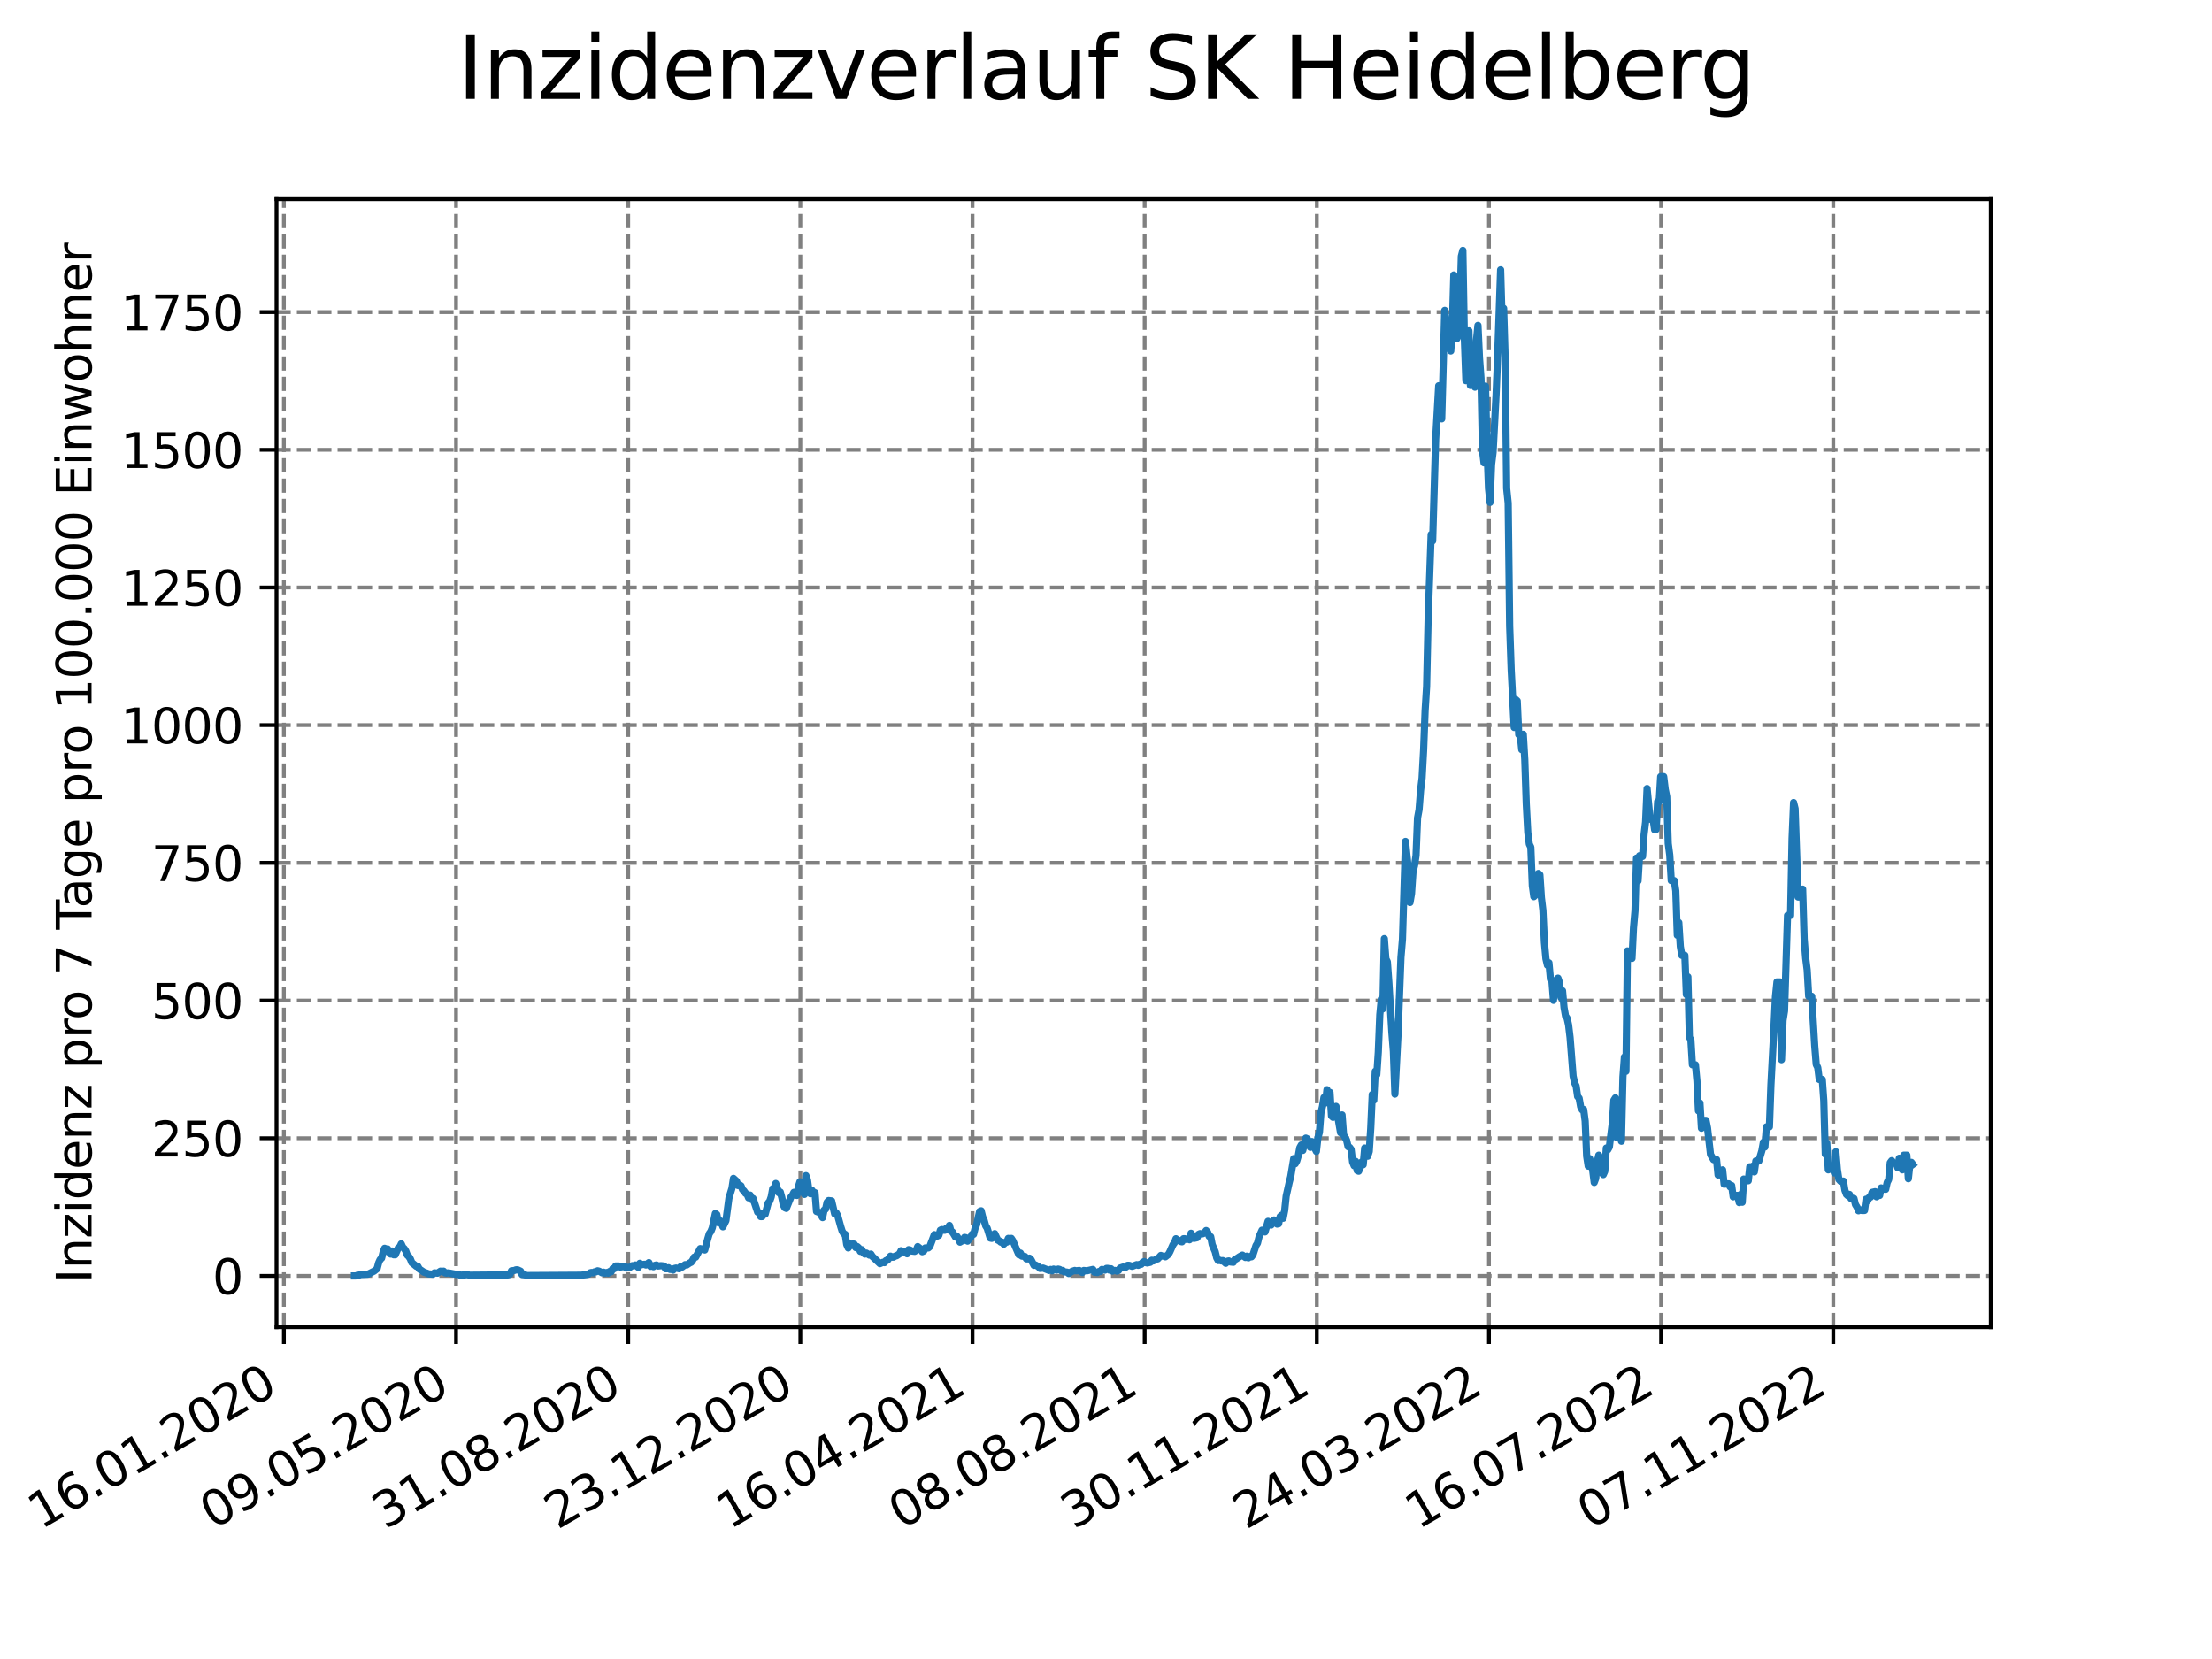 <?xml version="1.0" encoding="utf-8" standalone="no"?>
<!DOCTYPE svg PUBLIC "-//W3C//DTD SVG 1.1//EN"
  "http://www.w3.org/Graphics/SVG/1.1/DTD/svg11.dtd">
<svg xmlns:xlink="http://www.w3.org/1999/xlink" width="460.8pt" height="345.6pt" viewBox="0 0 460.8 345.6" xmlns="http://www.w3.org/2000/svg" version="1.1">
 <defs>
  <style type="text/css">*{stroke-linejoin: round; stroke-linecap: butt}</style>
 </defs>
 <g id="figure_1">
  <g id="patch_1">
   <path d="M 0 345.6 
L 460.8 345.6 
L 460.8 0 
L 0 0 
z
" style="fill: #ffffff"/>
  </g>
  <g id="axes_1">
   <g id="patch_2">
    <path d="M 57.6 276.48 
L 414.72 276.48 
L 414.72 41.472 
L 57.6 41.472 
z
" style="fill: #ffffff"/>
   </g>
   <g id="matplotlib.axis_1">
    <g id="xtick_1">
     <g id="line2d_1">
      <path d="M 59.139 276.48 
L 59.139 41.472 
" clip-path="url(#pba527db4ea)" style="fill: none; stroke-dasharray: 2.96,1.28; stroke-dashoffset: 0; stroke: #808080; stroke-width: 0.8"/>
     </g>
     <g id="line2d_2">
      <defs>
       <path id="md8ecc031c9" d="M 0 0 
L 0 3.5 
" style="stroke: #000000; stroke-width: 0.8"/>
      </defs>
      <g>
       <use xlink:href="#md8ecc031c9" x="59.139" y="276.48" style="stroke: #000000; stroke-width: 0.8"/>
      </g>
     </g>
     <g id="text_1">
      <!-- 16.01.2020 -->
      <g transform="translate(8.514 318.689) rotate(-30) scale(0.1 -0.1)">
       <defs>
        <path id="DejaVuSans-31" d="M 794 531 
L 1825 531 
L 1825 4091 
L 703 3866 
L 703 4441 
L 1819 4666 
L 2450 4666 
L 2450 531 
L 3481 531 
L 3481 0 
L 794 0 
L 794 531 
z
" transform="scale(0.016)"/>
        <path id="DejaVuSans-36" d="M 2113 2584 
Q 1688 2584 1439 2293 
Q 1191 2003 1191 1497 
Q 1191 994 1439 701 
Q 1688 409 2113 409 
Q 2538 409 2786 701 
Q 3034 994 3034 1497 
Q 3034 2003 2786 2293 
Q 2538 2584 2113 2584 
z
M 3366 4563 
L 3366 3988 
Q 3128 4100 2886 4159 
Q 2644 4219 2406 4219 
Q 1781 4219 1451 3797 
Q 1122 3375 1075 2522 
Q 1259 2794 1537 2939 
Q 1816 3084 2150 3084 
Q 2853 3084 3261 2657 
Q 3669 2231 3669 1497 
Q 3669 778 3244 343 
Q 2819 -91 2113 -91 
Q 1303 -91 875 529 
Q 447 1150 447 2328 
Q 447 3434 972 4092 
Q 1497 4750 2381 4750 
Q 2619 4750 2861 4703 
Q 3103 4656 3366 4563 
z
" transform="scale(0.016)"/>
        <path id="DejaVuSans-2e" d="M 684 794 
L 1344 794 
L 1344 0 
L 684 0 
L 684 794 
z
" transform="scale(0.016)"/>
        <path id="DejaVuSans-30" d="M 2034 4250 
Q 1547 4250 1301 3770 
Q 1056 3291 1056 2328 
Q 1056 1369 1301 889 
Q 1547 409 2034 409 
Q 2525 409 2770 889 
Q 3016 1369 3016 2328 
Q 3016 3291 2770 3770 
Q 2525 4250 2034 4250 
z
M 2034 4750 
Q 2819 4750 3233 4129 
Q 3647 3509 3647 2328 
Q 3647 1150 3233 529 
Q 2819 -91 2034 -91 
Q 1250 -91 836 529 
Q 422 1150 422 2328 
Q 422 3509 836 4129 
Q 1250 4750 2034 4750 
z
" transform="scale(0.016)"/>
        <path id="DejaVuSans-32" d="M 1228 531 
L 3431 531 
L 3431 0 
L 469 0 
L 469 531 
Q 828 903 1448 1529 
Q 2069 2156 2228 2338 
Q 2531 2678 2651 2914 
Q 2772 3150 2772 3378 
Q 2772 3750 2511 3984 
Q 2250 4219 1831 4219 
Q 1534 4219 1204 4116 
Q 875 4013 500 3803 
L 500 4441 
Q 881 4594 1212 4672 
Q 1544 4750 1819 4750 
Q 2544 4750 2975 4387 
Q 3406 4025 3406 3419 
Q 3406 3131 3298 2873 
Q 3191 2616 2906 2266 
Q 2828 2175 2409 1742 
Q 1991 1309 1228 531 
z
" transform="scale(0.016)"/>
       </defs>
       <use xlink:href="#DejaVuSans-31"/>
       <use xlink:href="#DejaVuSans-36" x="63.623"/>
       <use xlink:href="#DejaVuSans-2e" x="127.246"/>
       <use xlink:href="#DejaVuSans-30" x="159.033"/>
       <use xlink:href="#DejaVuSans-31" x="222.656"/>
       <use xlink:href="#DejaVuSans-2e" x="286.279"/>
       <use xlink:href="#DejaVuSans-32" x="318.066"/>
       <use xlink:href="#DejaVuSans-30" x="381.689"/>
       <use xlink:href="#DejaVuSans-32" x="445.312"/>
       <use xlink:href="#DejaVuSans-30" x="508.936"/>
      </g>
     </g>
    </g>
    <g id="xtick_2">
     <g id="line2d_3">
      <path d="M 95.002 276.48 
L 95.002 41.472 
" clip-path="url(#pba527db4ea)" style="fill: none; stroke-dasharray: 2.96,1.28; stroke-dashoffset: 0; stroke: #808080; stroke-width: 0.8"/>
     </g>
     <g id="line2d_4">
      <g>
       <use xlink:href="#md8ecc031c9" x="95.002" y="276.48" style="stroke: #000000; stroke-width: 0.8"/>
      </g>
     </g>
     <g id="text_2">
      <!-- 09.05.2020 -->
      <g transform="translate(44.377 318.689) rotate(-30) scale(0.1 -0.1)">
       <defs>
        <path id="DejaVuSans-39" d="M 703 97 
L 703 672 
Q 941 559 1184 500 
Q 1428 441 1663 441 
Q 2288 441 2617 861 
Q 2947 1281 2994 2138 
Q 2813 1869 2534 1725 
Q 2256 1581 1919 1581 
Q 1219 1581 811 2004 
Q 403 2428 403 3163 
Q 403 3881 828 4315 
Q 1253 4750 1959 4750 
Q 2769 4750 3195 4129 
Q 3622 3509 3622 2328 
Q 3622 1225 3098 567 
Q 2575 -91 1691 -91 
Q 1453 -91 1209 -44 
Q 966 3 703 97 
z
M 1959 2075 
Q 2384 2075 2632 2365 
Q 2881 2656 2881 3163 
Q 2881 3666 2632 3958 
Q 2384 4250 1959 4250 
Q 1534 4250 1286 3958 
Q 1038 3666 1038 3163 
Q 1038 2656 1286 2365 
Q 1534 2075 1959 2075 
z
" transform="scale(0.016)"/>
        <path id="DejaVuSans-35" d="M 691 4666 
L 3169 4666 
L 3169 4134 
L 1269 4134 
L 1269 2991 
Q 1406 3038 1543 3061 
Q 1681 3084 1819 3084 
Q 2600 3084 3056 2656 
Q 3513 2228 3513 1497 
Q 3513 744 3044 326 
Q 2575 -91 1722 -91 
Q 1428 -91 1123 -41 
Q 819 9 494 109 
L 494 744 
Q 775 591 1075 516 
Q 1375 441 1709 441 
Q 2250 441 2565 725 
Q 2881 1009 2881 1497 
Q 2881 1984 2565 2268 
Q 2250 2553 1709 2553 
Q 1456 2553 1204 2497 
Q 953 2441 691 2322 
L 691 4666 
z
" transform="scale(0.016)"/>
       </defs>
       <use xlink:href="#DejaVuSans-30"/>
       <use xlink:href="#DejaVuSans-39" x="63.623"/>
       <use xlink:href="#DejaVuSans-2e" x="127.246"/>
       <use xlink:href="#DejaVuSans-30" x="159.033"/>
       <use xlink:href="#DejaVuSans-35" x="222.656"/>
       <use xlink:href="#DejaVuSans-2e" x="286.279"/>
       <use xlink:href="#DejaVuSans-32" x="318.066"/>
       <use xlink:href="#DejaVuSans-30" x="381.689"/>
       <use xlink:href="#DejaVuSans-32" x="445.312"/>
       <use xlink:href="#DejaVuSans-30" x="508.936"/>
      </g>
     </g>
    </g>
    <g id="xtick_3">
     <g id="line2d_5">
      <path d="M 130.865 276.48 
L 130.865 41.472 
" clip-path="url(#pba527db4ea)" style="fill: none; stroke-dasharray: 2.96,1.28; stroke-dashoffset: 0; stroke: #808080; stroke-width: 0.8"/>
     </g>
     <g id="line2d_6">
      <g>
       <use xlink:href="#md8ecc031c9" x="130.865" y="276.48" style="stroke: #000000; stroke-width: 0.8"/>
      </g>
     </g>
     <g id="text_3">
      <!-- 31.08.2020 -->
      <g transform="translate(80.24 318.689) rotate(-30) scale(0.1 -0.1)">
       <defs>
        <path id="DejaVuSans-33" d="M 2597 2516 
Q 3050 2419 3304 2112 
Q 3559 1806 3559 1356 
Q 3559 666 3084 287 
Q 2609 -91 1734 -91 
Q 1441 -91 1130 -33 
Q 819 25 488 141 
L 488 750 
Q 750 597 1062 519 
Q 1375 441 1716 441 
Q 2309 441 2620 675 
Q 2931 909 2931 1356 
Q 2931 1769 2642 2001 
Q 2353 2234 1838 2234 
L 1294 2234 
L 1294 2753 
L 1863 2753 
Q 2328 2753 2575 2939 
Q 2822 3125 2822 3475 
Q 2822 3834 2567 4026 
Q 2313 4219 1838 4219 
Q 1578 4219 1281 4162 
Q 984 4106 628 3988 
L 628 4550 
Q 988 4650 1302 4700 
Q 1616 4750 1894 4750 
Q 2613 4750 3031 4423 
Q 3450 4097 3450 3541 
Q 3450 3153 3228 2886 
Q 3006 2619 2597 2516 
z
" transform="scale(0.016)"/>
        <path id="DejaVuSans-38" d="M 2034 2216 
Q 1584 2216 1326 1975 
Q 1069 1734 1069 1313 
Q 1069 891 1326 650 
Q 1584 409 2034 409 
Q 2484 409 2743 651 
Q 3003 894 3003 1313 
Q 3003 1734 2745 1975 
Q 2488 2216 2034 2216 
z
M 1403 2484 
Q 997 2584 770 2862 
Q 544 3141 544 3541 
Q 544 4100 942 4425 
Q 1341 4750 2034 4750 
Q 2731 4750 3128 4425 
Q 3525 4100 3525 3541 
Q 3525 3141 3298 2862 
Q 3072 2584 2669 2484 
Q 3125 2378 3379 2068 
Q 3634 1759 3634 1313 
Q 3634 634 3220 271 
Q 2806 -91 2034 -91 
Q 1263 -91 848 271 
Q 434 634 434 1313 
Q 434 1759 690 2068 
Q 947 2378 1403 2484 
z
M 1172 3481 
Q 1172 3119 1398 2916 
Q 1625 2713 2034 2713 
Q 2441 2713 2670 2916 
Q 2900 3119 2900 3481 
Q 2900 3844 2670 4047 
Q 2441 4250 2034 4250 
Q 1625 4250 1398 4047 
Q 1172 3844 1172 3481 
z
" transform="scale(0.016)"/>
       </defs>
       <use xlink:href="#DejaVuSans-33"/>
       <use xlink:href="#DejaVuSans-31" x="63.623"/>
       <use xlink:href="#DejaVuSans-2e" x="127.246"/>
       <use xlink:href="#DejaVuSans-30" x="159.033"/>
       <use xlink:href="#DejaVuSans-38" x="222.656"/>
       <use xlink:href="#DejaVuSans-2e" x="286.279"/>
       <use xlink:href="#DejaVuSans-32" x="318.066"/>
       <use xlink:href="#DejaVuSans-30" x="381.689"/>
       <use xlink:href="#DejaVuSans-32" x="445.312"/>
       <use xlink:href="#DejaVuSans-30" x="508.936"/>
      </g>
     </g>
    </g>
    <g id="xtick_4">
     <g id="line2d_7">
      <path d="M 166.728 276.48 
L 166.728 41.472 
" clip-path="url(#pba527db4ea)" style="fill: none; stroke-dasharray: 2.96,1.28; stroke-dashoffset: 0; stroke: #808080; stroke-width: 0.8"/>
     </g>
     <g id="line2d_8">
      <g>
       <use xlink:href="#md8ecc031c9" x="166.728" y="276.48" style="stroke: #000000; stroke-width: 0.8"/>
      </g>
     </g>
     <g id="text_4">
      <!-- 23.12.2020 -->
      <g transform="translate(116.103 318.689) rotate(-30) scale(0.1 -0.1)">
       <use xlink:href="#DejaVuSans-32"/>
       <use xlink:href="#DejaVuSans-33" x="63.623"/>
       <use xlink:href="#DejaVuSans-2e" x="127.246"/>
       <use xlink:href="#DejaVuSans-31" x="159.033"/>
       <use xlink:href="#DejaVuSans-32" x="222.656"/>
       <use xlink:href="#DejaVuSans-2e" x="286.279"/>
       <use xlink:href="#DejaVuSans-32" x="318.066"/>
       <use xlink:href="#DejaVuSans-30" x="381.689"/>
       <use xlink:href="#DejaVuSans-32" x="445.312"/>
       <use xlink:href="#DejaVuSans-30" x="508.936"/>
      </g>
     </g>
    </g>
    <g id="xtick_5">
     <g id="line2d_9">
      <path d="M 202.591 276.48 
L 202.591 41.472 
" clip-path="url(#pba527db4ea)" style="fill: none; stroke-dasharray: 2.96,1.28; stroke-dashoffset: 0; stroke: #808080; stroke-width: 0.8"/>
     </g>
     <g id="line2d_10">
      <g>
       <use xlink:href="#md8ecc031c9" x="202.591" y="276.48" style="stroke: #000000; stroke-width: 0.8"/>
      </g>
     </g>
     <g id="text_5">
      <!-- 16.04.2021 -->
      <g transform="translate(151.966 318.689) rotate(-30) scale(0.1 -0.1)">
       <defs>
        <path id="DejaVuSans-34" d="M 2419 4116 
L 825 1625 
L 2419 1625 
L 2419 4116 
z
M 2253 4666 
L 3047 4666 
L 3047 1625 
L 3713 1625 
L 3713 1100 
L 3047 1100 
L 3047 0 
L 2419 0 
L 2419 1100 
L 313 1100 
L 313 1709 
L 2253 4666 
z
" transform="scale(0.016)"/>
       </defs>
       <use xlink:href="#DejaVuSans-31"/>
       <use xlink:href="#DejaVuSans-36" x="63.623"/>
       <use xlink:href="#DejaVuSans-2e" x="127.246"/>
       <use xlink:href="#DejaVuSans-30" x="159.033"/>
       <use xlink:href="#DejaVuSans-34" x="222.656"/>
       <use xlink:href="#DejaVuSans-2e" x="286.279"/>
       <use xlink:href="#DejaVuSans-32" x="318.066"/>
       <use xlink:href="#DejaVuSans-30" x="381.689"/>
       <use xlink:href="#DejaVuSans-32" x="445.312"/>
       <use xlink:href="#DejaVuSans-31" x="508.936"/>
      </g>
     </g>
    </g>
    <g id="xtick_6">
     <g id="line2d_11">
      <path d="M 238.454 276.48 
L 238.454 41.472 
" clip-path="url(#pba527db4ea)" style="fill: none; stroke-dasharray: 2.96,1.28; stroke-dashoffset: 0; stroke: #808080; stroke-width: 0.8"/>
     </g>
     <g id="line2d_12">
      <g>
       <use xlink:href="#md8ecc031c9" x="238.454" y="276.48" style="stroke: #000000; stroke-width: 0.8"/>
      </g>
     </g>
     <g id="text_6">
      <!-- 08.08.2021 -->
      <g transform="translate(187.829 318.689) rotate(-30) scale(0.1 -0.1)">
       <use xlink:href="#DejaVuSans-30"/>
       <use xlink:href="#DejaVuSans-38" x="63.623"/>
       <use xlink:href="#DejaVuSans-2e" x="127.246"/>
       <use xlink:href="#DejaVuSans-30" x="159.033"/>
       <use xlink:href="#DejaVuSans-38" x="222.656"/>
       <use xlink:href="#DejaVuSans-2e" x="286.279"/>
       <use xlink:href="#DejaVuSans-32" x="318.066"/>
       <use xlink:href="#DejaVuSans-30" x="381.689"/>
       <use xlink:href="#DejaVuSans-32" x="445.312"/>
       <use xlink:href="#DejaVuSans-31" x="508.936"/>
      </g>
     </g>
    </g>
    <g id="xtick_7">
     <g id="line2d_13">
      <path d="M 274.317 276.48 
L 274.317 41.472 
" clip-path="url(#pba527db4ea)" style="fill: none; stroke-dasharray: 2.96,1.28; stroke-dashoffset: 0; stroke: #808080; stroke-width: 0.8"/>
     </g>
     <g id="line2d_14">
      <g>
       <use xlink:href="#md8ecc031c9" x="274.317" y="276.48" style="stroke: #000000; stroke-width: 0.8"/>
      </g>
     </g>
     <g id="text_7">
      <!-- 30.11.2021 -->
      <g transform="translate(223.692 318.689) rotate(-30) scale(0.1 -0.1)">
       <use xlink:href="#DejaVuSans-33"/>
       <use xlink:href="#DejaVuSans-30" x="63.623"/>
       <use xlink:href="#DejaVuSans-2e" x="127.246"/>
       <use xlink:href="#DejaVuSans-31" x="159.033"/>
       <use xlink:href="#DejaVuSans-31" x="222.656"/>
       <use xlink:href="#DejaVuSans-2e" x="286.279"/>
       <use xlink:href="#DejaVuSans-32" x="318.066"/>
       <use xlink:href="#DejaVuSans-30" x="381.689"/>
       <use xlink:href="#DejaVuSans-32" x="445.312"/>
       <use xlink:href="#DejaVuSans-31" x="508.936"/>
      </g>
     </g>
    </g>
    <g id="xtick_8">
     <g id="line2d_15">
      <path d="M 310.18 276.48 
L 310.18 41.472 
" clip-path="url(#pba527db4ea)" style="fill: none; stroke-dasharray: 2.96,1.28; stroke-dashoffset: 0; stroke: #808080; stroke-width: 0.8"/>
     </g>
     <g id="line2d_16">
      <g>
       <use xlink:href="#md8ecc031c9" x="310.18" y="276.48" style="stroke: #000000; stroke-width: 0.8"/>
      </g>
     </g>
     <g id="text_8">
      <!-- 24.03.2022 -->
      <g transform="translate(259.555 318.689) rotate(-30) scale(0.1 -0.1)">
       <use xlink:href="#DejaVuSans-32"/>
       <use xlink:href="#DejaVuSans-34" x="63.623"/>
       <use xlink:href="#DejaVuSans-2e" x="127.246"/>
       <use xlink:href="#DejaVuSans-30" x="159.033"/>
       <use xlink:href="#DejaVuSans-33" x="222.656"/>
       <use xlink:href="#DejaVuSans-2e" x="286.279"/>
       <use xlink:href="#DejaVuSans-32" x="318.066"/>
       <use xlink:href="#DejaVuSans-30" x="381.689"/>
       <use xlink:href="#DejaVuSans-32" x="445.312"/>
       <use xlink:href="#DejaVuSans-32" x="508.936"/>
      </g>
     </g>
    </g>
    <g id="xtick_9">
     <g id="line2d_17">
      <path d="M 346.043 276.48 
L 346.043 41.472 
" clip-path="url(#pba527db4ea)" style="fill: none; stroke-dasharray: 2.96,1.28; stroke-dashoffset: 0; stroke: #808080; stroke-width: 0.8"/>
     </g>
     <g id="line2d_18">
      <g>
       <use xlink:href="#md8ecc031c9" x="346.043" y="276.48" style="stroke: #000000; stroke-width: 0.8"/>
      </g>
     </g>
     <g id="text_9">
      <!-- 16.07.2022 -->
      <g transform="translate(295.418 318.689) rotate(-30) scale(0.1 -0.1)">
       <defs>
        <path id="DejaVuSans-37" d="M 525 4666 
L 3525 4666 
L 3525 4397 
L 1831 0 
L 1172 0 
L 2766 4134 
L 525 4134 
L 525 4666 
z
" transform="scale(0.016)"/>
       </defs>
       <use xlink:href="#DejaVuSans-31"/>
       <use xlink:href="#DejaVuSans-36" x="63.623"/>
       <use xlink:href="#DejaVuSans-2e" x="127.246"/>
       <use xlink:href="#DejaVuSans-30" x="159.033"/>
       <use xlink:href="#DejaVuSans-37" x="222.656"/>
       <use xlink:href="#DejaVuSans-2e" x="286.279"/>
       <use xlink:href="#DejaVuSans-32" x="318.066"/>
       <use xlink:href="#DejaVuSans-30" x="381.689"/>
       <use xlink:href="#DejaVuSans-32" x="445.312"/>
       <use xlink:href="#DejaVuSans-32" x="508.936"/>
      </g>
     </g>
    </g>
    <g id="xtick_10">
     <g id="line2d_19">
      <path d="M 381.906 276.48 
L 381.906 41.472 
" clip-path="url(#pba527db4ea)" style="fill: none; stroke-dasharray: 2.96,1.28; stroke-dashoffset: 0; stroke: #808080; stroke-width: 0.8"/>
     </g>
     <g id="line2d_20">
      <g>
       <use xlink:href="#md8ecc031c9" x="381.906" y="276.48" style="stroke: #000000; stroke-width: 0.8"/>
      </g>
     </g>
     <g id="text_10">
      <!-- 07.11.2022 -->
      <g transform="translate(331.281 318.689) rotate(-30) scale(0.1 -0.1)">
       <use xlink:href="#DejaVuSans-30"/>
       <use xlink:href="#DejaVuSans-37" x="63.623"/>
       <use xlink:href="#DejaVuSans-2e" x="127.246"/>
       <use xlink:href="#DejaVuSans-31" x="159.033"/>
       <use xlink:href="#DejaVuSans-31" x="222.656"/>
       <use xlink:href="#DejaVuSans-2e" x="286.279"/>
       <use xlink:href="#DejaVuSans-32" x="318.066"/>
       <use xlink:href="#DejaVuSans-30" x="381.689"/>
       <use xlink:href="#DejaVuSans-32" x="445.312"/>
       <use xlink:href="#DejaVuSans-32" x="508.936"/>
      </g>
     </g>
    </g>
   </g>
   <g id="matplotlib.axis_2">
    <g id="ytick_1">
     <g id="line2d_21">
      <path d="M 57.6 265.798 
L 414.72 265.798 
" clip-path="url(#pba527db4ea)" style="fill: none; stroke-dasharray: 2.96,1.28; stroke-dashoffset: 0; stroke: #808080; stroke-width: 0.8"/>
     </g>
     <g id="line2d_22">
      <defs>
       <path id="m54924a0653" d="M 0 0 
L -3.5 0 
" style="stroke: #000000; stroke-width: 0.8"/>
      </defs>
      <g>
       <use xlink:href="#m54924a0653" x="57.6" y="265.798" style="stroke: #000000; stroke-width: 0.8"/>
      </g>
     </g>
     <g id="text_11">
      <!-- 0 -->
      <g transform="translate(44.237 269.597) scale(0.1 -0.1)">
       <use xlink:href="#DejaVuSans-30"/>
      </g>
     </g>
    </g>
    <g id="ytick_2">
     <g id="line2d_23">
      <path d="M 57.6 237.115 
L 414.72 237.115 
" clip-path="url(#pba527db4ea)" style="fill: none; stroke-dasharray: 2.96,1.28; stroke-dashoffset: 0; stroke: #808080; stroke-width: 0.8"/>
     </g>
     <g id="line2d_24">
      <g>
       <use xlink:href="#m54924a0653" x="57.6" y="237.115" style="stroke: #000000; stroke-width: 0.8"/>
      </g>
     </g>
     <g id="text_12">
      <!-- 250 -->
      <g transform="translate(31.512 240.914) scale(0.1 -0.1)">
       <use xlink:href="#DejaVuSans-32"/>
       <use xlink:href="#DejaVuSans-35" x="63.623"/>
       <use xlink:href="#DejaVuSans-30" x="127.246"/>
      </g>
     </g>
    </g>
    <g id="ytick_3">
     <g id="line2d_25">
      <path d="M 57.6 208.431 
L 414.72 208.431 
" clip-path="url(#pba527db4ea)" style="fill: none; stroke-dasharray: 2.96,1.28; stroke-dashoffset: 0; stroke: #808080; stroke-width: 0.8"/>
     </g>
     <g id="line2d_26">
      <g>
       <use xlink:href="#m54924a0653" x="57.6" y="208.431" style="stroke: #000000; stroke-width: 0.8"/>
      </g>
     </g>
     <g id="text_13">
      <!-- 500 -->
      <g transform="translate(31.512 212.23) scale(0.1 -0.1)">
       <use xlink:href="#DejaVuSans-35"/>
       <use xlink:href="#DejaVuSans-30" x="63.623"/>
       <use xlink:href="#DejaVuSans-30" x="127.246"/>
      </g>
     </g>
    </g>
    <g id="ytick_4">
     <g id="line2d_27">
      <path d="M 57.6 179.748 
L 414.72 179.748 
" clip-path="url(#pba527db4ea)" style="fill: none; stroke-dasharray: 2.96,1.28; stroke-dashoffset: 0; stroke: #808080; stroke-width: 0.8"/>
     </g>
     <g id="line2d_28">
      <g>
       <use xlink:href="#m54924a0653" x="57.6" y="179.748" style="stroke: #000000; stroke-width: 0.8"/>
      </g>
     </g>
     <g id="text_14">
      <!-- 750 -->
      <g transform="translate(31.512 183.547) scale(0.1 -0.1)">
       <use xlink:href="#DejaVuSans-37"/>
       <use xlink:href="#DejaVuSans-35" x="63.623"/>
       <use xlink:href="#DejaVuSans-30" x="127.246"/>
      </g>
     </g>
    </g>
    <g id="ytick_5">
     <g id="line2d_29">
      <path d="M 57.6 151.065 
L 414.72 151.065 
" clip-path="url(#pba527db4ea)" style="fill: none; stroke-dasharray: 2.96,1.28; stroke-dashoffset: 0; stroke: #808080; stroke-width: 0.8"/>
     </g>
     <g id="line2d_30">
      <g>
       <use xlink:href="#m54924a0653" x="57.6" y="151.065" style="stroke: #000000; stroke-width: 0.8"/>
      </g>
     </g>
     <g id="text_15">
      <!-- 1000 -->
      <g transform="translate(25.15 154.864) scale(0.1 -0.1)">
       <use xlink:href="#DejaVuSans-31"/>
       <use xlink:href="#DejaVuSans-30" x="63.623"/>
       <use xlink:href="#DejaVuSans-30" x="127.246"/>
       <use xlink:href="#DejaVuSans-30" x="190.869"/>
      </g>
     </g>
    </g>
    <g id="ytick_6">
     <g id="line2d_31">
      <path d="M 57.6 122.381 
L 414.72 122.381 
" clip-path="url(#pba527db4ea)" style="fill: none; stroke-dasharray: 2.96,1.28; stroke-dashoffset: 0; stroke: #808080; stroke-width: 0.8"/>
     </g>
     <g id="line2d_32">
      <g>
       <use xlink:href="#m54924a0653" x="57.6" y="122.381" style="stroke: #000000; stroke-width: 0.8"/>
      </g>
     </g>
     <g id="text_16">
      <!-- 1250 -->
      <g transform="translate(25.15 126.181) scale(0.1 -0.1)">
       <use xlink:href="#DejaVuSans-31"/>
       <use xlink:href="#DejaVuSans-32" x="63.623"/>
       <use xlink:href="#DejaVuSans-35" x="127.246"/>
       <use xlink:href="#DejaVuSans-30" x="190.869"/>
      </g>
     </g>
    </g>
    <g id="ytick_7">
     <g id="line2d_33">
      <path d="M 57.6 93.698 
L 414.72 93.698 
" clip-path="url(#pba527db4ea)" style="fill: none; stroke-dasharray: 2.96,1.28; stroke-dashoffset: 0; stroke: #808080; stroke-width: 0.8"/>
     </g>
     <g id="line2d_34">
      <g>
       <use xlink:href="#m54924a0653" x="57.6" y="93.698" style="stroke: #000000; stroke-width: 0.8"/>
      </g>
     </g>
     <g id="text_17">
      <!-- 1500 -->
      <g transform="translate(25.15 97.497) scale(0.1 -0.1)">
       <use xlink:href="#DejaVuSans-31"/>
       <use xlink:href="#DejaVuSans-35" x="63.623"/>
       <use xlink:href="#DejaVuSans-30" x="127.246"/>
       <use xlink:href="#DejaVuSans-30" x="190.869"/>
      </g>
     </g>
    </g>
    <g id="ytick_8">
     <g id="line2d_35">
      <path d="M 57.6 65.015 
L 414.72 65.015 
" clip-path="url(#pba527db4ea)" style="fill: none; stroke-dasharray: 2.96,1.28; stroke-dashoffset: 0; stroke: #808080; stroke-width: 0.8"/>
     </g>
     <g id="line2d_36">
      <g>
       <use xlink:href="#m54924a0653" x="57.6" y="65.015" style="stroke: #000000; stroke-width: 0.8"/>
      </g>
     </g>
     <g id="text_18">
      <!-- 1750 -->
      <g transform="translate(25.15 68.814) scale(0.1 -0.1)">
       <use xlink:href="#DejaVuSans-31"/>
       <use xlink:href="#DejaVuSans-37" x="63.623"/>
       <use xlink:href="#DejaVuSans-35" x="127.246"/>
       <use xlink:href="#DejaVuSans-30" x="190.869"/>
      </g>
     </g>
    </g>
    <g id="text_19">
     <!-- Inzidenz pro 7 Tage pro 100.000 Einwohner -->
     <g transform="translate(19.07 267.301) rotate(-90) scale(0.1 -0.1)">
      <defs>
       <path id="DejaVuSans-49" d="M 628 4666 
L 1259 4666 
L 1259 0 
L 628 0 
L 628 4666 
z
" transform="scale(0.016)"/>
       <path id="DejaVuSans-6e" d="M 3513 2113 
L 3513 0 
L 2938 0 
L 2938 2094 
Q 2938 2591 2744 2837 
Q 2550 3084 2163 3084 
Q 1697 3084 1428 2787 
Q 1159 2491 1159 1978 
L 1159 0 
L 581 0 
L 581 3500 
L 1159 3500 
L 1159 2956 
Q 1366 3272 1645 3428 
Q 1925 3584 2291 3584 
Q 2894 3584 3203 3211 
Q 3513 2838 3513 2113 
z
" transform="scale(0.016)"/>
       <path id="DejaVuSans-7a" d="M 353 3500 
L 3084 3500 
L 3084 2975 
L 922 459 
L 3084 459 
L 3084 0 
L 275 0 
L 275 525 
L 2438 3041 
L 353 3041 
L 353 3500 
z
" transform="scale(0.016)"/>
       <path id="DejaVuSans-69" d="M 603 3500 
L 1178 3500 
L 1178 0 
L 603 0 
L 603 3500 
z
M 603 4863 
L 1178 4863 
L 1178 4134 
L 603 4134 
L 603 4863 
z
" transform="scale(0.016)"/>
       <path id="DejaVuSans-64" d="M 2906 2969 
L 2906 4863 
L 3481 4863 
L 3481 0 
L 2906 0 
L 2906 525 
Q 2725 213 2448 61 
Q 2172 -91 1784 -91 
Q 1150 -91 751 415 
Q 353 922 353 1747 
Q 353 2572 751 3078 
Q 1150 3584 1784 3584 
Q 2172 3584 2448 3432 
Q 2725 3281 2906 2969 
z
M 947 1747 
Q 947 1113 1208 752 
Q 1469 391 1925 391 
Q 2381 391 2643 752 
Q 2906 1113 2906 1747 
Q 2906 2381 2643 2742 
Q 2381 3103 1925 3103 
Q 1469 3103 1208 2742 
Q 947 2381 947 1747 
z
" transform="scale(0.016)"/>
       <path id="DejaVuSans-65" d="M 3597 1894 
L 3597 1613 
L 953 1613 
Q 991 1019 1311 708 
Q 1631 397 2203 397 
Q 2534 397 2845 478 
Q 3156 559 3463 722 
L 3463 178 
Q 3153 47 2828 -22 
Q 2503 -91 2169 -91 
Q 1331 -91 842 396 
Q 353 884 353 1716 
Q 353 2575 817 3079 
Q 1281 3584 2069 3584 
Q 2775 3584 3186 3129 
Q 3597 2675 3597 1894 
z
M 3022 2063 
Q 3016 2534 2758 2815 
Q 2500 3097 2075 3097 
Q 1594 3097 1305 2825 
Q 1016 2553 972 2059 
L 3022 2063 
z
" transform="scale(0.016)"/>
       <path id="DejaVuSans-20" transform="scale(0.016)"/>
       <path id="DejaVuSans-70" d="M 1159 525 
L 1159 -1331 
L 581 -1331 
L 581 3500 
L 1159 3500 
L 1159 2969 
Q 1341 3281 1617 3432 
Q 1894 3584 2278 3584 
Q 2916 3584 3314 3078 
Q 3713 2572 3713 1747 
Q 3713 922 3314 415 
Q 2916 -91 2278 -91 
Q 1894 -91 1617 61 
Q 1341 213 1159 525 
z
M 3116 1747 
Q 3116 2381 2855 2742 
Q 2594 3103 2138 3103 
Q 1681 3103 1420 2742 
Q 1159 2381 1159 1747 
Q 1159 1113 1420 752 
Q 1681 391 2138 391 
Q 2594 391 2855 752 
Q 3116 1113 3116 1747 
z
" transform="scale(0.016)"/>
       <path id="DejaVuSans-72" d="M 2631 2963 
Q 2534 3019 2420 3045 
Q 2306 3072 2169 3072 
Q 1681 3072 1420 2755 
Q 1159 2438 1159 1844 
L 1159 0 
L 581 0 
L 581 3500 
L 1159 3500 
L 1159 2956 
Q 1341 3275 1631 3429 
Q 1922 3584 2338 3584 
Q 2397 3584 2469 3576 
Q 2541 3569 2628 3553 
L 2631 2963 
z
" transform="scale(0.016)"/>
       <path id="DejaVuSans-6f" d="M 1959 3097 
Q 1497 3097 1228 2736 
Q 959 2375 959 1747 
Q 959 1119 1226 758 
Q 1494 397 1959 397 
Q 2419 397 2687 759 
Q 2956 1122 2956 1747 
Q 2956 2369 2687 2733 
Q 2419 3097 1959 3097 
z
M 1959 3584 
Q 2709 3584 3137 3096 
Q 3566 2609 3566 1747 
Q 3566 888 3137 398 
Q 2709 -91 1959 -91 
Q 1206 -91 779 398 
Q 353 888 353 1747 
Q 353 2609 779 3096 
Q 1206 3584 1959 3584 
z
" transform="scale(0.016)"/>
       <path id="DejaVuSans-54" d="M -19 4666 
L 3928 4666 
L 3928 4134 
L 2272 4134 
L 2272 0 
L 1638 0 
L 1638 4134 
L -19 4134 
L -19 4666 
z
" transform="scale(0.016)"/>
       <path id="DejaVuSans-61" d="M 2194 1759 
Q 1497 1759 1228 1600 
Q 959 1441 959 1056 
Q 959 750 1161 570 
Q 1363 391 1709 391 
Q 2188 391 2477 730 
Q 2766 1069 2766 1631 
L 2766 1759 
L 2194 1759 
z
M 3341 1997 
L 3341 0 
L 2766 0 
L 2766 531 
Q 2569 213 2275 61 
Q 1981 -91 1556 -91 
Q 1019 -91 701 211 
Q 384 513 384 1019 
Q 384 1609 779 1909 
Q 1175 2209 1959 2209 
L 2766 2209 
L 2766 2266 
Q 2766 2663 2505 2880 
Q 2244 3097 1772 3097 
Q 1472 3097 1187 3025 
Q 903 2953 641 2809 
L 641 3341 
Q 956 3463 1253 3523 
Q 1550 3584 1831 3584 
Q 2591 3584 2966 3190 
Q 3341 2797 3341 1997 
z
" transform="scale(0.016)"/>
       <path id="DejaVuSans-67" d="M 2906 1791 
Q 2906 2416 2648 2759 
Q 2391 3103 1925 3103 
Q 1463 3103 1205 2759 
Q 947 2416 947 1791 
Q 947 1169 1205 825 
Q 1463 481 1925 481 
Q 2391 481 2648 825 
Q 2906 1169 2906 1791 
z
M 3481 434 
Q 3481 -459 3084 -895 
Q 2688 -1331 1869 -1331 
Q 1566 -1331 1297 -1286 
Q 1028 -1241 775 -1147 
L 775 -588 
Q 1028 -725 1275 -790 
Q 1522 -856 1778 -856 
Q 2344 -856 2625 -561 
Q 2906 -266 2906 331 
L 2906 616 
Q 2728 306 2450 153 
Q 2172 0 1784 0 
Q 1141 0 747 490 
Q 353 981 353 1791 
Q 353 2603 747 3093 
Q 1141 3584 1784 3584 
Q 2172 3584 2450 3431 
Q 2728 3278 2906 2969 
L 2906 3500 
L 3481 3500 
L 3481 434 
z
" transform="scale(0.016)"/>
       <path id="DejaVuSans-45" d="M 628 4666 
L 3578 4666 
L 3578 4134 
L 1259 4134 
L 1259 2753 
L 3481 2753 
L 3481 2222 
L 1259 2222 
L 1259 531 
L 3634 531 
L 3634 0 
L 628 0 
L 628 4666 
z
" transform="scale(0.016)"/>
       <path id="DejaVuSans-77" d="M 269 3500 
L 844 3500 
L 1563 769 
L 2278 3500 
L 2956 3500 
L 3675 769 
L 4391 3500 
L 4966 3500 
L 4050 0 
L 3372 0 
L 2619 2869 
L 1863 0 
L 1184 0 
L 269 3500 
z
" transform="scale(0.016)"/>
       <path id="DejaVuSans-68" d="M 3513 2113 
L 3513 0 
L 2938 0 
L 2938 2094 
Q 2938 2591 2744 2837 
Q 2550 3084 2163 3084 
Q 1697 3084 1428 2787 
Q 1159 2491 1159 1978 
L 1159 0 
L 581 0 
L 581 4863 
L 1159 4863 
L 1159 2956 
Q 1366 3272 1645 3428 
Q 1925 3584 2291 3584 
Q 2894 3584 3203 3211 
Q 3513 2838 3513 2113 
z
" transform="scale(0.016)"/>
      </defs>
      <use xlink:href="#DejaVuSans-49"/>
      <use xlink:href="#DejaVuSans-6e" x="29.492"/>
      <use xlink:href="#DejaVuSans-7a" x="92.871"/>
      <use xlink:href="#DejaVuSans-69" x="145.361"/>
      <use xlink:href="#DejaVuSans-64" x="173.145"/>
      <use xlink:href="#DejaVuSans-65" x="236.621"/>
      <use xlink:href="#DejaVuSans-6e" x="298.145"/>
      <use xlink:href="#DejaVuSans-7a" x="361.523"/>
      <use xlink:href="#DejaVuSans-20" x="414.014"/>
      <use xlink:href="#DejaVuSans-70" x="445.801"/>
      <use xlink:href="#DejaVuSans-72" x="509.277"/>
      <use xlink:href="#DejaVuSans-6f" x="548.141"/>
      <use xlink:href="#DejaVuSans-20" x="609.322"/>
      <use xlink:href="#DejaVuSans-37" x="641.109"/>
      <use xlink:href="#DejaVuSans-20" x="704.732"/>
      <use xlink:href="#DejaVuSans-54" x="736.52"/>
      <use xlink:href="#DejaVuSans-61" x="781.104"/>
      <use xlink:href="#DejaVuSans-67" x="842.383"/>
      <use xlink:href="#DejaVuSans-65" x="905.859"/>
      <use xlink:href="#DejaVuSans-20" x="967.383"/>
      <use xlink:href="#DejaVuSans-70" x="999.17"/>
      <use xlink:href="#DejaVuSans-72" x="1062.646"/>
      <use xlink:href="#DejaVuSans-6f" x="1101.51"/>
      <use xlink:href="#DejaVuSans-20" x="1162.691"/>
      <use xlink:href="#DejaVuSans-31" x="1194.479"/>
      <use xlink:href="#DejaVuSans-30" x="1258.102"/>
      <use xlink:href="#DejaVuSans-30" x="1321.725"/>
      <use xlink:href="#DejaVuSans-2e" x="1385.348"/>
      <use xlink:href="#DejaVuSans-30" x="1417.135"/>
      <use xlink:href="#DejaVuSans-30" x="1480.758"/>
      <use xlink:href="#DejaVuSans-30" x="1544.381"/>
      <use xlink:href="#DejaVuSans-20" x="1608.004"/>
      <use xlink:href="#DejaVuSans-45" x="1639.791"/>
      <use xlink:href="#DejaVuSans-69" x="1702.975"/>
      <use xlink:href="#DejaVuSans-6e" x="1730.758"/>
      <use xlink:href="#DejaVuSans-77" x="1794.137"/>
      <use xlink:href="#DejaVuSans-6f" x="1875.924"/>
      <use xlink:href="#DejaVuSans-68" x="1937.105"/>
      <use xlink:href="#DejaVuSans-6e" x="2000.484"/>
      <use xlink:href="#DejaVuSans-65" x="2063.863"/>
      <use xlink:href="#DejaVuSans-72" x="2125.387"/>
     </g>
    </g>
   </g>
   <g id="line2d_37">
    <path d="M 73.833 265.798 
L 74.147 265.798 
L 74.462 265.656 
L 74.776 265.656 
L 75.091 265.514 
L 76.664 265.443 
L 77.922 264.803 
L 78.552 264.306 
L 78.866 263.098 
L 79.181 262.387 
L 79.495 262.103 
L 79.81 260.824 
L 80.124 260.043 
L 80.439 260.185 
L 80.754 260.185 
L 81.068 260.895 
L 81.383 261.251 
L 81.697 260.611 
L 82.012 261.393 
L 82.327 261.393 
L 82.956 259.972 
L 83.27 259.83 
L 83.585 259.119 
L 83.9 259.83 
L 84.214 260.114 
L 84.529 260.611 
L 84.843 261.464 
L 85.158 261.748 
L 85.472 262.245 
L 85.787 263.027 
L 86.731 263.808 
L 87.045 263.808 
L 87.36 264.377 
L 88.304 265.016 
L 88.933 265.229 
L 89.248 265.372 
L 90.191 265.443 
L 90.506 265.158 
L 91.135 265.229 
L 91.764 264.803 
L 92.079 264.874 
L 92.393 264.803 
L 92.708 265.158 
L 93.023 265.229 
L 93.337 265.158 
L 95.225 265.514 
L 95.539 265.443 
L 95.854 265.656 
L 96.798 265.585 
L 97.427 265.514 
L 97.741 265.656 
L 105.921 265.585 
L 106.235 265.443 
L 106.55 264.732 
L 107.179 264.661 
L 107.494 264.519 
L 107.808 264.519 
L 108.437 264.803 
L 108.752 265.514 
L 109.381 265.585 
L 109.696 265.727 
L 121.021 265.656 
L 121.65 265.585 
L 122.279 265.514 
L 122.594 265.443 
L 122.908 265.158 
L 123.223 265.087 
L 123.538 265.158 
L 123.852 264.945 
L 124.167 264.945 
L 124.481 264.732 
L 124.796 264.803 
L 125.425 265.158 
L 125.74 265.016 
L 126.054 265.229 
L 126.369 265.087 
L 126.683 265.229 
L 126.998 264.874 
L 127.313 264.945 
L 127.627 264.306 
L 127.942 264.306 
L 128.256 263.737 
L 128.886 263.737 
L 129.2 263.951 
L 130.144 263.808 
L 130.459 264.164 
L 130.773 264.022 
L 131.088 264.093 
L 131.717 263.666 
L 132.031 263.666 
L 132.346 263.524 
L 132.975 264.022 
L 133.29 263.169 
L 133.604 263.453 
L 134.234 263.382 
L 134.548 263.524 
L 135.177 263.027 
L 135.492 263.808 
L 135.807 263.666 
L 136.121 263.88 
L 136.436 263.595 
L 136.75 263.524 
L 137.065 263.737 
L 137.694 263.666 
L 138.323 263.737 
L 138.638 264.306 
L 138.952 264.306 
L 139.267 264.093 
L 139.582 264.448 
L 139.896 264.377 
L 140.211 264.59 
L 140.525 264.235 
L 140.84 264.164 
L 141.469 264.306 
L 141.784 263.88 
L 142.098 263.951 
L 142.727 263.453 
L 143.042 263.524 
L 143.671 263.098 
L 143.986 262.956 
L 144.3 262.53 
L 144.615 261.89 
L 144.93 261.89 
L 145.873 260.114 
L 146.817 260.398 
L 147.446 258.054 
L 147.761 256.988 
L 148.075 256.561 
L 148.39 255.78 
L 149.019 252.796 
L 149.334 253.009 
L 149.648 254.714 
L 149.963 254.288 
L 150.278 254.714 
L 150.592 255.567 
L 151.221 254.288 
L 151.85 249.599 
L 152.48 247.538 
L 152.794 245.478 
L 153.423 246.046 
L 153.738 246.97 
L 154.053 246.828 
L 154.367 247.041 
L 154.682 247.822 
L 154.996 248.107 
L 155.311 248.604 
L 155.626 248.746 
L 155.94 249.528 
L 156.255 248.959 
L 156.569 249.883 
L 156.884 249.67 
L 157.828 252.512 
L 158.142 252.654 
L 158.457 253.435 
L 158.771 253.435 
L 159.086 252.725 
L 159.401 252.938 
L 160.03 250.593 
L 160.344 250.238 
L 160.659 249.315 
L 160.974 247.609 
L 161.288 248.107 
L 161.603 246.544 
L 162.232 248.462 
L 162.546 248.32 
L 162.861 249.457 
L 163.176 251.02 
L 163.49 251.588 
L 163.805 251.73 
L 164.749 249.386 
L 165.063 249.03 
L 165.378 248.391 
L 165.692 248.817 
L 166.007 249.03 
L 166.322 247.183 
L 166.636 246.188 
L 166.951 246.899 
L 167.265 248.249 
L 167.58 248.817 
L 167.894 244.909 
L 168.209 245.833 
L 168.524 248.107 
L 168.838 248.675 
L 169.153 247.965 
L 169.467 248.462 
L 169.782 248.462 
L 170.097 252.37 
L 170.726 252.583 
L 171.355 253.648 
L 171.67 252.085 
L 171.984 251.872 
L 172.299 250.451 
L 172.613 250.096 
L 173.242 250.167 
L 173.872 252.867 
L 174.186 252.654 
L 174.501 253.222 
L 175.13 255.496 
L 175.445 256.49 
L 175.759 256.988 
L 176.074 257.13 
L 176.388 259.261 
L 176.703 259.972 
L 177.018 259.119 
L 177.332 259.474 
L 177.647 259.119 
L 177.961 259.19 
L 178.276 259.901 
L 178.59 259.688 
L 178.905 259.972 
L 179.22 260.682 
L 179.534 260.327 
L 179.849 260.967 
L 180.163 261.251 
L 180.478 261.038 
L 181.107 261.464 
L 181.422 261.251 
L 181.736 261.748 
L 183.309 263.24 
L 183.938 262.956 
L 184.253 263.027 
L 184.568 262.601 
L 184.882 262.53 
L 185.511 261.677 
L 185.826 261.89 
L 186.141 261.89 
L 186.455 261.677 
L 186.77 261.606 
L 187.399 261.18 
L 187.713 260.54 
L 188.343 260.824 
L 188.657 260.682 
L 188.972 261.18 
L 189.286 260.327 
L 189.601 260.398 
L 189.916 260.611 
L 190.545 260.682 
L 190.859 260.469 
L 191.174 259.688 
L 191.803 260.185 
L 192.118 260.753 
L 192.432 260.611 
L 192.747 259.972 
L 193.376 259.972 
L 193.691 259.688 
L 194.634 257.201 
L 194.949 257.627 
L 195.578 257.343 
L 195.893 256.277 
L 196.207 256.135 
L 196.522 256.277 
L 196.837 256.277 
L 197.151 255.851 
L 197.466 255.851 
L 197.78 255.283 
L 198.095 256.49 
L 198.409 256.633 
L 199.039 257.698 
L 199.353 257.556 
L 199.668 258.054 
L 199.982 258.764 
L 200.297 258.551 
L 200.612 258.48 
L 200.926 257.769 
L 201.241 257.84 
L 201.555 258.551 
L 202.185 257.84 
L 202.499 257.13 
L 202.814 257.13 
L 203.128 255.851 
L 203.443 255.141 
L 204.072 252.37 
L 204.387 252.228 
L 204.701 253.506 
L 205.016 254.217 
L 205.33 255.354 
L 205.645 255.851 
L 206.274 257.911 
L 206.589 257.982 
L 206.903 257.627 
L 207.218 256.988 
L 207.847 258.338 
L 208.162 258.48 
L 208.476 258.764 
L 208.791 258.764 
L 209.105 259.19 
L 209.42 258.835 
L 209.735 258.764 
L 210.049 257.982 
L 210.364 258.338 
L 210.678 257.982 
L 210.993 258.48 
L 212.251 261.393 
L 212.566 261.038 
L 212.881 261.677 
L 213.51 261.748 
L 213.824 262.245 
L 214.139 262.245 
L 214.453 262.103 
L 214.768 262.387 
L 215.397 263.595 
L 215.712 263.524 
L 216.341 263.88 
L 216.656 264.235 
L 217.285 264.164 
L 218.543 264.661 
L 218.858 264.448 
L 219.172 264.732 
L 219.487 264.377 
L 220.116 264.59 
L 220.431 264.377 
L 220.745 264.448 
L 221.06 264.732 
L 221.374 264.661 
L 221.689 264.945 
L 222.318 265.016 
L 222.633 265.3 
L 223.262 264.874 
L 223.891 264.661 
L 224.206 264.732 
L 224.835 264.661 
L 225.464 265.087 
L 225.779 264.661 
L 226.408 264.732 
L 227.666 264.448 
L 227.981 265.016 
L 228.61 265.087 
L 228.924 264.874 
L 229.239 264.874 
L 229.554 264.448 
L 230.183 264.59 
L 230.497 264.235 
L 230.812 264.235 
L 231.127 264.59 
L 231.441 264.306 
L 231.756 264.803 
L 232.07 264.661 
L 232.385 264.661 
L 232.7 264.803 
L 233.014 264.661 
L 233.329 264.164 
L 233.958 263.951 
L 234.272 264.093 
L 234.587 263.951 
L 234.902 263.595 
L 235.216 263.595 
L 235.845 263.808 
L 236.789 263.453 
L 237.104 263.595 
L 237.418 263.382 
L 237.733 263.382 
L 238.048 262.956 
L 238.362 262.814 
L 238.677 263.027 
L 238.991 263.098 
L 239.62 262.956 
L 239.935 262.53 
L 240.25 262.672 
L 240.879 262.316 
L 241.193 262.245 
L 241.823 261.535 
L 242.137 261.677 
L 242.452 261.677 
L 242.766 261.819 
L 243.396 261.322 
L 243.71 260.753 
L 244.339 259.332 
L 244.654 258.906 
L 244.968 258.054 
L 245.283 258.338 
L 245.598 258.409 
L 245.912 258.622 
L 246.227 258.693 
L 246.541 258.054 
L 246.856 258.054 
L 247.171 258.196 
L 247.485 258.054 
L 247.8 258.267 
L 248.114 256.917 
L 248.429 257.343 
L 248.744 257.982 
L 249.373 257.84 
L 249.687 257.13 
L 250.002 256.988 
L 250.316 257.059 
L 250.631 256.988 
L 250.946 256.775 
L 251.26 256.348 
L 251.575 256.704 
L 251.889 257.556 
L 252.204 257.627 
L 252.519 259.261 
L 253.148 260.753 
L 253.462 262.032 
L 253.777 262.601 
L 254.092 262.53 
L 254.406 262.672 
L 254.721 262.601 
L 255.35 263.169 
L 255.664 262.743 
L 255.979 262.672 
L 256.294 262.885 
L 256.923 262.956 
L 257.237 262.387 
L 257.552 262.245 
L 258.181 261.819 
L 258.81 261.464 
L 259.439 261.961 
L 259.754 261.677 
L 260.069 262.032 
L 260.383 261.748 
L 260.698 261.819 
L 261.012 261.393 
L 261.642 259.474 
L 261.956 258.977 
L 262.271 257.698 
L 262.9 256.277 
L 263.529 256.633 
L 264.158 254.43 
L 264.473 255.141 
L 264.787 255.212 
L 265.417 254.146 
L 266.046 254.998 
L 266.36 254.927 
L 266.675 253.435 
L 266.99 253.151 
L 267.304 253.791 
L 267.619 252.156 
L 267.933 249.172 
L 268.563 246.33 
L 268.877 245.123 
L 269.506 241.357 
L 269.821 242.423 
L 270.135 241.854 
L 270.45 240.789 
L 270.765 239.083 
L 271.079 238.515 
L 271.394 239.652 
L 272.023 237.094 
L 272.338 237.236 
L 272.967 239.012 
L 273.281 237.805 
L 273.596 238.799 
L 273.911 239.226 
L 274.225 239.865 
L 274.54 237.023 
L 274.854 235.886 
L 275.169 231.837 
L 275.483 230.558 
L 275.798 228.639 
L 276.113 229.776 
L 276.427 227.005 
L 276.742 228.568 
L 277.056 227.574 
L 277.371 232.476 
L 277.686 232.76 
L 278 232.263 
L 278.315 230.487 
L 279.259 235.957 
L 279.573 232.263 
L 279.888 236.384 
L 280.517 237.52 
L 280.831 238.87 
L 281.146 239.012 
L 281.461 239.439 
L 281.775 242.068 
L 282.09 242.849 
L 282.404 241.925 
L 282.719 243.844 
L 283.034 243.986 
L 283.348 243.275 
L 283.663 242.068 
L 283.977 242.636 
L 284.292 239.155 
L 284.607 240.647 
L 284.921 240.86 
L 285.236 239.865 
L 285.55 235.034 
L 285.865 228 
L 286.179 229.208 
L 286.494 223.169 
L 286.809 223.879 
L 287.123 219.19 
L 287.438 211.374 
L 287.752 208.106 
L 288.067 210.167 
L 288.382 195.531 
L 288.696 199.722 
L 289.011 200.362 
L 289.325 204.696 
L 289.955 215.14 
L 290.269 219.048 
L 290.584 227.929 
L 291.213 215.851 
L 291.842 199.438 
L 292.157 195.673 
L 292.786 175.282 
L 293.415 181.321 
L 293.73 187.999 
L 294.044 186.152 
L 294.359 181.534 
L 294.673 180.326 
L 294.988 178.195 
L 295.302 170.379 
L 295.617 168.674 
L 295.932 164.624 
L 296.246 162.067 
L 296.561 156.312 
L 296.875 148.07 
L 297.19 143.026 
L 297.505 128.887 
L 298.134 111.338 
L 298.448 112.688 
L 299.078 91.444 
L 299.707 80.361 
L 300.021 80.361 
L 300.336 87.252 
L 300.965 64.659 
L 301.28 67.856 
L 301.594 66.861 
L 301.909 71.053 
L 302.223 73.114 
L 302.538 68.353 
L 302.853 57.27 
L 303.167 67.998 
L 303.482 70.556 
L 303.796 69.845 
L 304.111 64.019 
L 304.426 53.362 
L 304.74 52.154 
L 305.055 70.627 
L 305.369 79.295 
L 305.684 75.387 
L 305.998 68.922 
L 306.313 80.289 
L 306.628 75.316 
L 306.942 76.879 
L 307.257 80.645 
L 307.571 70.911 
L 307.886 67.785 
L 308.201 74.535 
L 308.515 78.797 
L 308.83 93.86 
L 309.144 96.418 
L 309.459 80.432 
L 309.774 93.505 
L 310.088 101.817 
L 310.403 104.659 
L 310.717 96.773 
L 311.032 94.215 
L 311.661 82.208 
L 311.976 74.535 
L 312.605 56.204 
L 312.919 67.074 
L 313.234 64.232 
L 313.549 74.606 
L 313.863 101.746 
L 314.178 104.801 
L 314.492 130.45 
L 314.807 139.544 
L 315.436 151.551 
L 315.751 145.725 
L 316.065 146.01 
L 316.38 153.043 
L 316.694 153.114 
L 317.009 156.17 
L 317.324 152.972 
L 317.638 158.23 
L 317.953 167.537 
L 318.267 173.434 
L 318.582 175.85 
L 318.897 176.49 
L 319.211 184.518 
L 319.526 186.792 
L 319.84 186.507 
L 320.155 185.442 
L 320.47 181.96 
L 320.784 182.244 
L 321.099 187.005 
L 321.413 189.634 
L 321.728 196.312 
L 322.042 199.722 
L 322.357 201.072 
L 322.672 200.575 
L 322.986 203.985 
L 323.301 204.412 
L 323.615 208.39 
L 323.93 205.122 
L 324.245 204.127 
L 324.559 203.772 
L 324.874 204.696 
L 325.188 207.822 
L 325.503 206.401 
L 325.818 209.882 
L 326.132 211.659 
L 326.447 212.085 
L 326.761 213.506 
L 327.076 216.135 
L 327.705 224.163 
L 328.02 225.584 
L 328.334 226.224 
L 328.649 228.426 
L 328.963 228.781 
L 329.278 230.558 
L 329.593 231.197 
L 329.907 231.126 
L 330.222 233.542 
L 330.536 240.86 
L 330.851 242.92 
L 331.165 241.357 
L 331.48 242.352 
L 331.795 243.844 
L 332.109 246.33 
L 332.424 245.478 
L 332.738 241.996 
L 333.053 240.647 
L 333.368 243.062 
L 333.682 244.27 
L 333.997 244.696 
L 334.311 243.986 
L 334.626 239.155 
L 334.941 239.51 
L 335.255 238.941 
L 335.884 233.897 
L 336.199 229.208 
L 336.513 228.71 
L 336.828 237.023 
L 337.143 231.765 
L 337.772 237.734 
L 338.086 224.376 
L 338.401 220.185 
L 338.716 223.169 
L 339.03 198.088 
L 339.345 199.509 
L 339.659 199.509 
L 339.974 199.651 
L 340.289 193.257 
L 340.603 189.705 
L 340.918 178.763 
L 341.232 183.523 
L 341.547 178.266 
L 341.861 178.266 
L 342.176 178.408 
L 342.491 173.861 
L 342.805 171.232 
L 343.12 164.269 
L 343.749 170.664 
L 344.378 170.664 
L 344.693 172.866 
L 345.007 172.795 
L 345.322 166.969 
L 345.637 167.04 
L 345.951 161.782 
L 346.58 161.782 
L 346.895 164.411 
L 347.209 165.974 
L 347.524 175.708 
L 347.839 178.124 
L 348.153 183.452 
L 348.782 183.452 
L 349.097 185.584 
L 349.412 194.82 
L 349.726 192.191 
L 350.041 197.165 
L 350.355 199.012 
L 350.985 199.012 
L 351.299 207.183 
L 351.614 203.488 
L 351.928 216.064 
L 352.243 216.632 
L 352.557 221.819 
L 353.187 221.819 
L 353.501 225.158 
L 353.816 231.41 
L 354.13 229.776 
L 354.445 235.034 
L 354.76 233.4 
L 355.389 233.4 
L 355.703 234.963 
L 356.333 240.504 
L 356.962 241.57 
L 357.591 241.57 
L 357.905 244.767 
L 358.22 244.057 
L 358.535 244.838 
L 358.849 243.702 
L 359.164 246.686 
L 360.108 246.615 
L 360.422 247.254 
L 360.737 246.97 
L 361.051 249.315 
L 361.366 249.03 
L 361.995 249.03 
L 362.31 250.522 
L 362.624 248.817 
L 362.939 250.451 
L 363.253 245.62 
L 363.568 245.975 
L 364.197 245.975 
L 364.512 243.062 
L 364.826 243.417 
L 365.141 242.92 
L 365.456 244.128 
L 365.77 241.854 
L 366.399 241.854 
L 367.028 239.723 
L 367.343 237.947 
L 367.658 238.941 
L 367.972 234.75 
L 368.601 234.75 
L 368.916 226.011 
L 369.545 214.074 
L 369.86 207.609 
L 370.174 204.554 
L 370.804 204.554 
L 371.118 220.753 
L 371.433 212.582 
L 371.747 210.593 
L 372.376 190.699 
L 373.006 190.699 
L 373.32 174.713 
L 373.635 167.182 
L 373.949 168.461 
L 374.579 186.863 
L 375.208 186.863 
L 375.522 185.229 
L 375.837 195.602 
L 376.152 199.58 
L 376.466 202.067 
L 376.781 207.538 
L 377.41 207.538 
L 378.039 217.911 
L 378.354 221.748 
L 378.668 222.387 
L 378.983 224.874 
L 379.612 224.874 
L 379.927 229.279 
L 380.241 240.433 
L 380.556 238.089 
L 380.87 243.702 
L 381.185 243.346 
L 381.814 243.346 
L 382.129 244.341 
L 382.443 239.936 
L 382.758 243.631 
L 383.072 245.691 
L 383.387 246.046 
L 384.016 246.046 
L 384.331 247.965 
L 384.645 248.817 
L 384.96 249.101 
L 385.275 248.817 
L 385.589 249.67 
L 386.218 249.67 
L 386.533 250.949 
L 386.848 251.446 
L 387.162 252.228 
L 387.477 252.014 
L 387.791 252.156 
L 388.42 252.156 
L 388.735 249.812 
L 389.05 250.167 
L 389.364 249.457 
L 389.679 249.386 
L 389.993 248.391 
L 390.623 248.249 
L 390.937 249.315 
L 391.252 248.604 
L 391.566 249.03 
L 391.881 247.467 
L 392.196 247.68 
L 392.825 247.751 
L 393.139 246.33 
L 393.454 245.691 
L 393.768 242.21 
L 394.083 241.783 
L 394.398 242.281 
L 395.027 242.352 
L 395.341 243.275 
L 395.656 241.286 
L 395.971 242.92 
L 396.285 243.702 
L 396.6 240.647 
L 397.229 240.647 
L 397.544 245.549 
L 397.858 242.636 
L 398.173 242.139 
L 398.487 242.565 
L 398.487 242.565 
" clip-path="url(#pba527db4ea)" style="fill: none; stroke: #1f77b4; stroke-width: 1.5; stroke-linecap: square"/>
   </g>
   <g id="patch_3">
    <path d="M 57.6 276.48 
L 57.6 41.472 
" style="fill: none; stroke: #000000; stroke-width: 0.8; stroke-linejoin: miter; stroke-linecap: square"/>
   </g>
   <g id="patch_4">
    <path d="M 414.72 276.48 
L 414.72 41.472 
" style="fill: none; stroke: #000000; stroke-width: 0.8; stroke-linejoin: miter; stroke-linecap: square"/>
   </g>
   <g id="patch_5">
    <path d="M 57.6 276.48 
L 414.72 276.48 
" style="fill: none; stroke: #000000; stroke-width: 0.8; stroke-linejoin: miter; stroke-linecap: square"/>
   </g>
   <g id="patch_6">
    <path d="M 57.6 41.472 
L 414.72 41.472 
" style="fill: none; stroke: #000000; stroke-width: 0.8; stroke-linejoin: miter; stroke-linecap: square"/>
   </g>
  </g>
  <g id="text_20">
   <!-- Inzidenzverlauf SK Heidelberg -->
   <g transform="translate(95.285 20.589) scale(0.18 -0.18)">
    <defs>
     <path id="DejaVuSans-76" d="M 191 3500 
L 800 3500 
L 1894 563 
L 2988 3500 
L 3597 3500 
L 2284 0 
L 1503 0 
L 191 3500 
z
" transform="scale(0.016)"/>
     <path id="DejaVuSans-6c" d="M 603 4863 
L 1178 4863 
L 1178 0 
L 603 0 
L 603 4863 
z
" transform="scale(0.016)"/>
     <path id="DejaVuSans-75" d="M 544 1381 
L 544 3500 
L 1119 3500 
L 1119 1403 
Q 1119 906 1312 657 
Q 1506 409 1894 409 
Q 2359 409 2629 706 
Q 2900 1003 2900 1516 
L 2900 3500 
L 3475 3500 
L 3475 0 
L 2900 0 
L 2900 538 
Q 2691 219 2414 64 
Q 2138 -91 1772 -91 
Q 1169 -91 856 284 
Q 544 659 544 1381 
z
M 1991 3584 
L 1991 3584 
z
" transform="scale(0.016)"/>
     <path id="DejaVuSans-66" d="M 2375 4863 
L 2375 4384 
L 1825 4384 
Q 1516 4384 1395 4259 
Q 1275 4134 1275 3809 
L 1275 3500 
L 2222 3500 
L 2222 3053 
L 1275 3053 
L 1275 0 
L 697 0 
L 697 3053 
L 147 3053 
L 147 3500 
L 697 3500 
L 697 3744 
Q 697 4328 969 4595 
Q 1241 4863 1831 4863 
L 2375 4863 
z
" transform="scale(0.016)"/>
     <path id="DejaVuSans-53" d="M 3425 4513 
L 3425 3897 
Q 3066 4069 2747 4153 
Q 2428 4238 2131 4238 
Q 1616 4238 1336 4038 
Q 1056 3838 1056 3469 
Q 1056 3159 1242 3001 
Q 1428 2844 1947 2747 
L 2328 2669 
Q 3034 2534 3370 2195 
Q 3706 1856 3706 1288 
Q 3706 609 3251 259 
Q 2797 -91 1919 -91 
Q 1588 -91 1214 -16 
Q 841 59 441 206 
L 441 856 
Q 825 641 1194 531 
Q 1563 422 1919 422 
Q 2459 422 2753 634 
Q 3047 847 3047 1241 
Q 3047 1584 2836 1778 
Q 2625 1972 2144 2069 
L 1759 2144 
Q 1053 2284 737 2584 
Q 422 2884 422 3419 
Q 422 4038 858 4394 
Q 1294 4750 2059 4750 
Q 2388 4750 2728 4690 
Q 3069 4631 3425 4513 
z
" transform="scale(0.016)"/>
     <path id="DejaVuSans-4b" d="M 628 4666 
L 1259 4666 
L 1259 2694 
L 3353 4666 
L 4166 4666 
L 1850 2491 
L 4331 0 
L 3500 0 
L 1259 2247 
L 1259 0 
L 628 0 
L 628 4666 
z
" transform="scale(0.016)"/>
     <path id="DejaVuSans-48" d="M 628 4666 
L 1259 4666 
L 1259 2753 
L 3553 2753 
L 3553 4666 
L 4184 4666 
L 4184 0 
L 3553 0 
L 3553 2222 
L 1259 2222 
L 1259 0 
L 628 0 
L 628 4666 
z
" transform="scale(0.016)"/>
     <path id="DejaVuSans-62" d="M 3116 1747 
Q 3116 2381 2855 2742 
Q 2594 3103 2138 3103 
Q 1681 3103 1420 2742 
Q 1159 2381 1159 1747 
Q 1159 1113 1420 752 
Q 1681 391 2138 391 
Q 2594 391 2855 752 
Q 3116 1113 3116 1747 
z
M 1159 2969 
Q 1341 3281 1617 3432 
Q 1894 3584 2278 3584 
Q 2916 3584 3314 3078 
Q 3713 2572 3713 1747 
Q 3713 922 3314 415 
Q 2916 -91 2278 -91 
Q 1894 -91 1617 61 
Q 1341 213 1159 525 
L 1159 0 
L 581 0 
L 581 4863 
L 1159 4863 
L 1159 2969 
z
" transform="scale(0.016)"/>
    </defs>
    <use xlink:href="#DejaVuSans-49"/>
    <use xlink:href="#DejaVuSans-6e" x="29.492"/>
    <use xlink:href="#DejaVuSans-7a" x="92.871"/>
    <use xlink:href="#DejaVuSans-69" x="145.361"/>
    <use xlink:href="#DejaVuSans-64" x="173.145"/>
    <use xlink:href="#DejaVuSans-65" x="236.621"/>
    <use xlink:href="#DejaVuSans-6e" x="298.145"/>
    <use xlink:href="#DejaVuSans-7a" x="361.523"/>
    <use xlink:href="#DejaVuSans-76" x="414.014"/>
    <use xlink:href="#DejaVuSans-65" x="473.193"/>
    <use xlink:href="#DejaVuSans-72" x="534.717"/>
    <use xlink:href="#DejaVuSans-6c" x="575.83"/>
    <use xlink:href="#DejaVuSans-61" x="603.613"/>
    <use xlink:href="#DejaVuSans-75" x="664.893"/>
    <use xlink:href="#DejaVuSans-66" x="728.271"/>
    <use xlink:href="#DejaVuSans-20" x="763.477"/>
    <use xlink:href="#DejaVuSans-53" x="795.264"/>
    <use xlink:href="#DejaVuSans-4b" x="858.74"/>
    <use xlink:href="#DejaVuSans-20" x="924.316"/>
    <use xlink:href="#DejaVuSans-48" x="956.104"/>
    <use xlink:href="#DejaVuSans-65" x="1031.299"/>
    <use xlink:href="#DejaVuSans-69" x="1092.822"/>
    <use xlink:href="#DejaVuSans-64" x="1120.605"/>
    <use xlink:href="#DejaVuSans-65" x="1184.082"/>
    <use xlink:href="#DejaVuSans-6c" x="1245.605"/>
    <use xlink:href="#DejaVuSans-62" x="1273.389"/>
    <use xlink:href="#DejaVuSans-65" x="1336.865"/>
    <use xlink:href="#DejaVuSans-72" x="1398.389"/>
    <use xlink:href="#DejaVuSans-67" x="1437.752"/>
   </g>
  </g>
 </g>
 <defs>
  <clipPath id="pba527db4ea">
   <rect x="57.6" y="41.472" width="357.12" height="235.008"/>
  </clipPath>
 </defs>
</svg>
